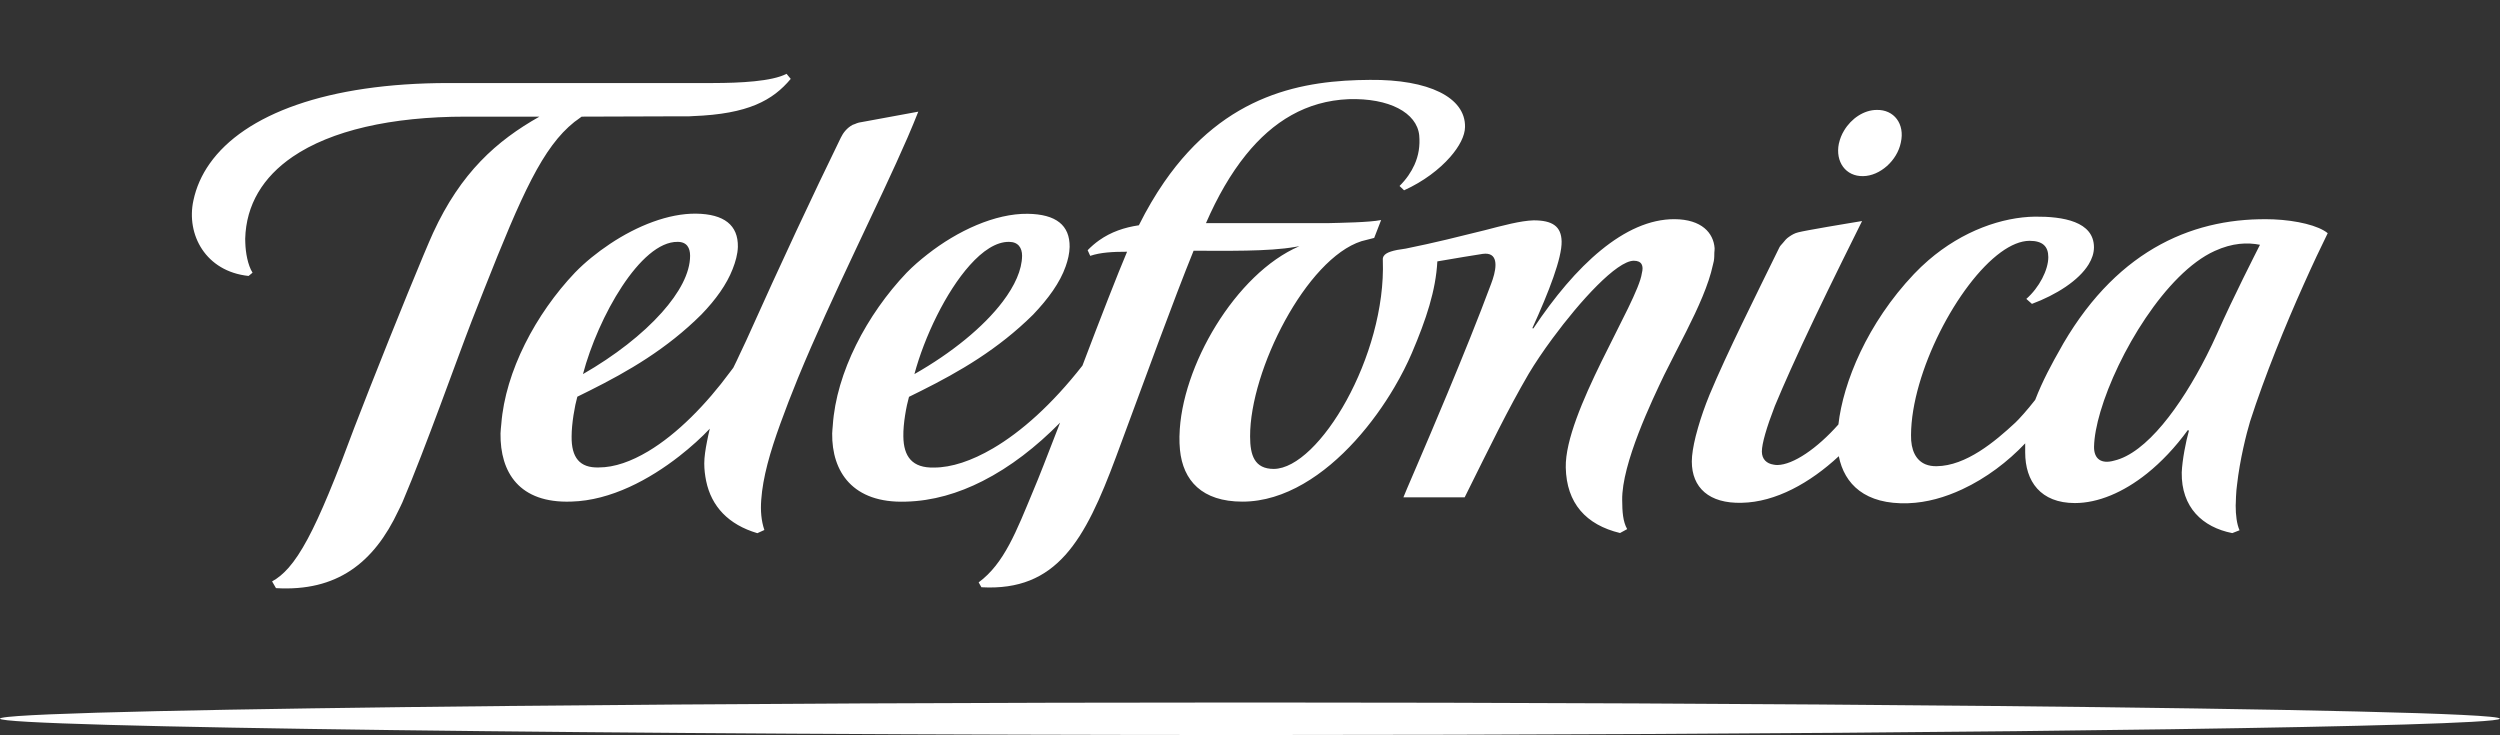 <?xml version="1.0" encoding="utf-8"?>
<!-- Generator: Adobe Illustrator 16.0.0, SVG Export Plug-In . SVG Version: 6.00 Build 0)  -->
<!DOCTYPE svg PUBLIC "-//W3C//DTD SVG 1.0//EN" "http://www.w3.org/TR/2001/REC-SVG-20010904/DTD/svg10.dtd">
<svg version="1.0" id="Layer_1" xmlns="http://www.w3.org/2000/svg" xmlns:xlink="http://www.w3.org/1999/xlink" x="0px" y="0px"
	 width="102px" height="30px" viewBox="0 0 102 30" enable-background="new 0 0 102 30" xml:space="preserve">
<rect x="0" y="0" width="102" height="30" fill="#333333" stroke="none"/>
<g>
	<path fill="#FFFFFF" d="M29.918,15.005c-0.042,0.06-0.089,0.115-0.131,0.173c-0.967,1.313-2.15,2.525-3.345,3.238
		c-0.682,0.406-1.365,0.656-2.013,0.656c-0.777,0.024-1.121-0.405-1.107-1.271c0-0.517,0.128-1.247,0.233-1.615
		c0.172-0.084,0.345-0.169,0.517-0.256c1.561-0.781,3.129-1.688,4.545-3.098c0.591-0.611,1.03-1.227,1.274-1.852
		c0.118-0.301,0.205-0.603,0.214-0.909c0.016-0.886-0.562-1.338-1.702-1.354C27.277,8.703,26,9.21,24.89,9.949
		c-0.523,0.349-1.016,0.745-1.43,1.172c-1.602,1.686-2.842,4.03-3.007,6.178c-0.01,0.127-0.03,0.257-0.032,0.383v0.001v0.001
		c-0.02,1.591,0.765,2.856,2.887,2.781h0.001c1.615-0.042,3.204-0.913,4.405-1.852c0.486-0.38,0.915-0.771,1.246-1.123
		c-0.047,0.18-0.078,0.348-0.113,0.518c-0.064,0.325-0.113,0.636-0.113,0.902c0,0.253,0.031,0.489,0.077,0.715
		c0.215,1.036,0.906,1.779,2.089,2.129l0.286-0.13c-0.128-0.382-0.161-0.784-0.128-1.229c0.066-0.924,0.356-1.94,0.783-3.117
		c0.209-0.576,0.44-1.18,0.715-1.852c1.388-3.373,3.327-7.173,4.472-9.813c0.162-0.377,0.311-0.731,0.438-1.057l-2.124,0.391
		l-0.297,0.054c-0.06,0.012-0.11,0.037-0.163,0.059c-0.03,0.012-0.063,0.019-0.093,0.033c-0.231,0.123-0.391,0.328-0.484,0.525
		c-1.168,2.399-2.368,4.953-3.862,8.282C30.266,14.258,30.106,14.634,29.918,15.005 M27.649,9.868c0.378,0,0.507,0.25,0.507,0.567
		c0,0.71-0.439,1.514-1.15,2.312c-0.794,0.892-1.929,1.774-3.221,2.516C24.399,12.938,26.134,9.847,27.649,9.868 M69.28,17.447
		c-0.034,0.121-0.065,0.234-0.095,0.349c-0.099,0.4-0.159,0.761-0.159,1.032c0,0.533,0.175,0.963,0.518,1.256
		c0.342,0.293,0.851,0.448,1.519,0.43c1.385-0.025,2.796-0.818,3.96-1.901c0.226,1.146,1.08,1.979,2.83,1.919h0.001
		c0.762-0.026,1.506-0.242,2.205-0.568c0.978-0.454,1.864-1.13,2.569-1.875v0.369c0,1.183,0.629,2.067,2.029,2.067
		c0.939,0,1.972-0.43,2.945-1.209c0.584-0.469,1.148-1.062,1.661-1.767l0.046,0.021c-0.127,0.444-0.273,1.203-0.294,1.706
		c-0.022,1.422,0.848,2.237,2.062,2.475l0.295-0.115c0,0,0-0.001-0.001-0.002h0.001c-0.111-0.257-0.155-0.609-0.156-1.008
		c0-0.035,0.005-0.073,0.005-0.108c0.004-0.167,0.01-0.338,0.025-0.516c0.006-0.072,0.018-0.146,0.025-0.218
		c0.113-1.018,0.383-2.094,0.533-2.59c0.604-1.875,1.441-3.921,2.182-5.574c0.366-0.821,0.712-1.553,0.985-2.105V9.514
		c-0.377-0.311-1.262-0.523-2.209-0.564c-3.13-0.11-6.279,1.136-8.578,5.063c-0.028,0.049-0.059,0.109-0.089,0.16
		c-0.37,0.646-0.763,1.372-1.059,2.142c-0.327,0.42-0.667,0.795-0.812,0.93c-0.83,0.772-2.011,1.764-3.211,1.776
		c-0.169,0.003-0.318-0.023-0.45-0.076c-0.395-0.163-0.604-0.578-0.593-1.195c0.012-2.551,1.908-6.18,3.665-7.458
		c0.406-0.295,0.806-0.465,1.17-0.467c0.534,0,0.766,0.227,0.766,0.667c0,0.521-0.37,1.241-0.897,1.703l0.229,0.203
		c0.981-0.364,1.912-0.95,2.316-1.616c0.136-0.222,0.213-0.453,0.215-0.687c0-1.065-1.273-1.265-2.405-1.256
		c-1.331,0.019-2.948,0.569-4.352,1.782c-0.201,0.173-0.396,0.36-0.587,0.56c-1.905,2.01-2.889,4.42-3.083,6.137
		c-0.869,0.981-1.844,1.646-2.491,1.655c-0.056,0.002-0.104-0.009-0.153-0.016c-0.281-0.042-0.477-0.218-0.479-0.533
		c0-0.326,0.195-0.994,0.53-1.859c0.194-0.468,0.413-0.969,0.646-1.488c0.586-1.308,1.298-2.79,2.104-4.426
		c0.263-0.533,0.524-1.066,0.809-1.633c0,0-0.265,0.043-0.614,0.102c-0.481,0.08-1.124,0.189-1.562,0.271
		c-0.197,0.037-0.361,0.069-0.429,0.088c-0.145,0.034-0.265,0.105-0.376,0.183c-0.1,0.066-0.174,0.153-0.246,0.246
		c-0.046,0.06-0.106,0.107-0.142,0.176c0,0-0.001,0.001-0.001,0.002c-0.975,1.994-2.135,4.299-2.854,6.02
		C69.556,16.577,69.401,17.028,69.28,17.447 M85.697,16.796c0.694-2.351,2.674-5.656,4.663-6.557
		c0.729-0.333,1.336-0.352,1.847-0.252c-0.193,0.388-1.071,2.094-1.751,3.63c-0.135,0.301-0.278,0.602-0.429,0.898
		c-1.057,2.081-2.464,3.979-3.775,4.28c-0.518,0.146-0.822-0.069-0.815-0.568C85.445,17.829,85.537,17.338,85.697,16.796
		 M33.977,17.366c-0.006,0.105-0.023,0.214-0.024,0.318v0.001v0.001c-0.018,1.558,0.834,2.856,3.008,2.781h0.001
		c1.093-0.027,2.138-0.337,3.13-0.841c1.126-0.571,2.187-1.394,3.16-2.382c-0.036,0.093-0.068,0.178-0.104,0.269
		c-0.415,1.076-0.771,1.994-0.99,2.506c-0.684,1.643-1.184,2.974-2.229,3.742l0.113,0.199h0.001
		c3.075,0.173,4.224-1.913,5.489-5.312c1.263-3.407,2.334-6.365,3.167-8.418c1.283,0,3.063,0.039,4.15-0.157
		c0.056-0.01,0.115-0.017,0.166-0.028c-2.601,1.114-4.831,4.922-4.891,7.724c0,0.014-0.002,0.026-0.002,0.039
		c-0.003,0.188,0.004,0.37,0.021,0.547c0.123,1.25,0.897,2.112,2.548,2.112c0.875,0,1.71-0.279,2.484-0.726
		c1.55-0.893,2.854-2.469,3.72-3.945c0.284-0.483,0.523-0.957,0.708-1.389c0.588-1.379,0.979-2.557,1.041-3.742
		c0.764-0.128,1.486-0.255,1.854-0.307c0.623-0.084,0.58,0.505,0.406,1.035c-0.021,0.062-0.041,0.123-0.064,0.182
		c-0.513,1.382-1.172,3.007-1.785,4.479c-0.949,2.28-1.789,4.191-1.796,4.238h2.5c1.081-2.173,1.751-3.562,2.612-5.041
		c0.258-0.432,0.595-0.932,0.969-1.439c1.137-1.543,2.623-3.167,3.318-3.174c0.327,0,0.412,0.203,0.33,0.509
		c-0.08,0.594-0.878,2.033-1.645,3.6c-0.757,1.547-1.482,3.218-1.459,4.326c0.029,1.457,0.825,2.34,2.214,2.674l0.053-0.029
		l0.238-0.13c-0.176-0.315-0.199-0.713-0.203-1.18c-0.025-1.487,1.229-4.094,1.712-5.106c0.262-0.534,0.59-1.155,0.907-1.788
		c0.476-0.943,0.915-1.913,1.08-2.697c0.011-0.055,0.031-0.116,0.04-0.168c0.021-0.124,0.019-0.232,0.021-0.344
		c0.002-0.058,0.015-0.124,0.011-0.178v-0.001c-0.046-0.623-0.526-1.175-1.632-1.184c-1.018-0.005-2.031,0.47-3.005,1.266
		c-0.975,0.796-1.906,1.913-2.758,3.192l-0.042-0.01c0.681-1.49,1.211-2.87,1.195-3.542C63.7,9.232,63.336,8.99,62.573,8.99
		c-0.532,0.015-1.267,0.214-1.986,0.401c-1.006,0.25-2.062,0.516-3.228,0.751c-0.534,0.068-0.809,0.157-0.901,0.302
		c-0.032,0.048-0.045,0.103-0.039,0.166c0.072,1.955-0.579,4.082-1.479,5.721c-0.899,1.64-2.049,2.793-2.968,2.801
		c-0.789,0-0.968-0.557-0.968-1.327c-0.008-2.704,2.296-7.246,4.545-7.965c0.134-0.037,0.261-0.067,0.373-0.096
		c0.05-0.012,0.104-0.025,0.145-0.037l0.282-0.727l0.001-0.003c-0.477,0.097-1.609,0.112-2.209,0.128h-4.938
		c0.47-1.081,1.01-2.018,1.631-2.788c1.104-1.369,2.469-2.198,4.186-2.271c1.661-0.053,2.786,0.553,2.884,1.472
		c0.039,0.439-0.026,0.83-0.194,1.205c-0.133,0.294-0.323,0.579-0.608,0.864c0,0,0,0.001-0.001,0.001l0.185,0.176h0.001
		c0.003-0.001,0.006-0.003,0.009-0.004c0.785-0.357,1.432-0.852,1.87-1.352c0.379-0.432,0.604-0.869,0.607-1.228
		c0.023-1.205-1.48-1.945-3.88-1.921c-2.669,0.015-5.877,0.527-8.395,4.171c-0.359,0.521-0.705,1.105-1.032,1.761
		c-0.589,0.087-1.138,0.271-1.624,0.616c-0.162,0.115-0.316,0.248-0.466,0.401l0.105,0.231c0.421-0.142,0.917-0.167,1.473-0.168
		c0.011,0,0.021-0.001,0.031-0.001c-0.365,0.859-1.095,2.728-1.821,4.646c-1.25,1.597-2.5,2.703-3.648,3.376
		c-0.88,0.516-1.7,0.784-2.404,0.784c-0.891,0.024-1.246-0.445-1.255-1.271c-0.011-0.517,0.122-1.237,0.23-1.614
		c0.164-0.08,0.327-0.161,0.491-0.243c1.572-0.785,3.14-1.693,4.572-3.11c0.62-0.651,1.099-1.307,1.331-1.974
		c0.092-0.26,0.153-0.522,0.16-0.787c0.012-0.886-0.552-1.338-1.711-1.354c-1.324-0.017-2.861,0.689-4.091,1.655
		c-0.303,0.237-0.592,0.486-0.849,0.75C35.371,12.827,34.116,15.201,33.977,17.366 M39.568,10.82
		c0.522-0.584,1.074-0.959,1.602-0.952c0.377,0,0.531,0.25,0.531,0.567c-0.006,0.579-0.298,1.22-0.789,1.87
		c-0.784,1.037-2.086,2.096-3.604,2.958C37.715,13.747,38.59,11.913,39.568,10.82 M76.014,7.186
		c0.347-0.004,0.694-0.164,0.975-0.414c0.279-0.249,0.491-0.589,0.565-0.957c0.173-0.763-0.282-1.348-0.984-1.33
		c-0.518,0.001-1.035,0.346-1.331,0.84c-0.098,0.161-0.169,0.337-0.21,0.523c0,0.004-0.003,0.007-0.004,0.011
		C74.875,6.602,75.306,7.201,76.014,7.186 M10.142,11.259L10.142,11.259l0.162-0.133c-0.197-0.312-0.283-0.826-0.295-1.208
		c-0.002-0.059-0.007-0.123-0.005-0.174c0.037-1.392,0.724-2.52,1.938-3.349c1.562-1.065,4.002-1.636,7.059-1.636h3.008
		c-0.874,0.493-1.677,1.064-2.402,1.82c-0.725,0.756-1.372,1.695-1.937,2.923c-0.337,0.736-1.559,3.725-2.585,6.332
		c-0.445,1.13-0.854,2.189-1.138,2.961c-0.192,0.5-0.37,0.939-0.542,1.353c-0.613,1.472-1.119,2.435-1.631,3.017
		c-0.22,0.248-0.439,0.429-0.672,0.556v0.001v0.001l0.158,0.273c2.475,0.146,3.992-1.018,4.998-3.168
		c0.054-0.115,0.112-0.22,0.163-0.34c0.953-2.242,2.215-5.816,2.83-7.404c0.176-0.446,0.34-0.864,0.499-1.268
		c1.546-3.911,2.398-5.814,3.684-6.84c0.002-0.001,0.004-0.002,0.005-0.004c0.032-0.025,0.065-0.047,0.099-0.071
		c0.063-0.048,0.128-0.097,0.193-0.142c1.386-0.008,2.737-0.011,3.562-0.012h0.711h0.096h0.001c0.062-0.001,0.113-0.007,0.174-0.01
		c2.261-0.084,3.257-0.647,3.986-1.517h-0.001c0.001-0.001,0.001-0.001,0.002-0.002l-0.171-0.206
		c-0.599,0.312-1.897,0.374-2.996,0.376H18.298c-4.935,0-8.324,1.272-9.744,3.289C8.226,7.141,8.003,7.646,7.89,8.184
		C7.591,9.573,8.391,11.075,10.142,11.259 M81.191,28.803c-8.843-0.088-19.552-0.141-30.195-0.141
		c-10.722,0-21.51,0.054-30.391,0.143c-11.413,0.114-19.67,0.287-20.531,0.482C0.025,29.298,0,29.309,0,29.321
		c0,0.354,25.702,0.668,50.996,0.668c22.137,0,44.577-0.239,49.842-0.537c0.752-0.042,1.153-0.086,1.153-0.131
		C101.991,29.111,93.362,28.923,81.191,28.803"/>
</g>
</svg>

